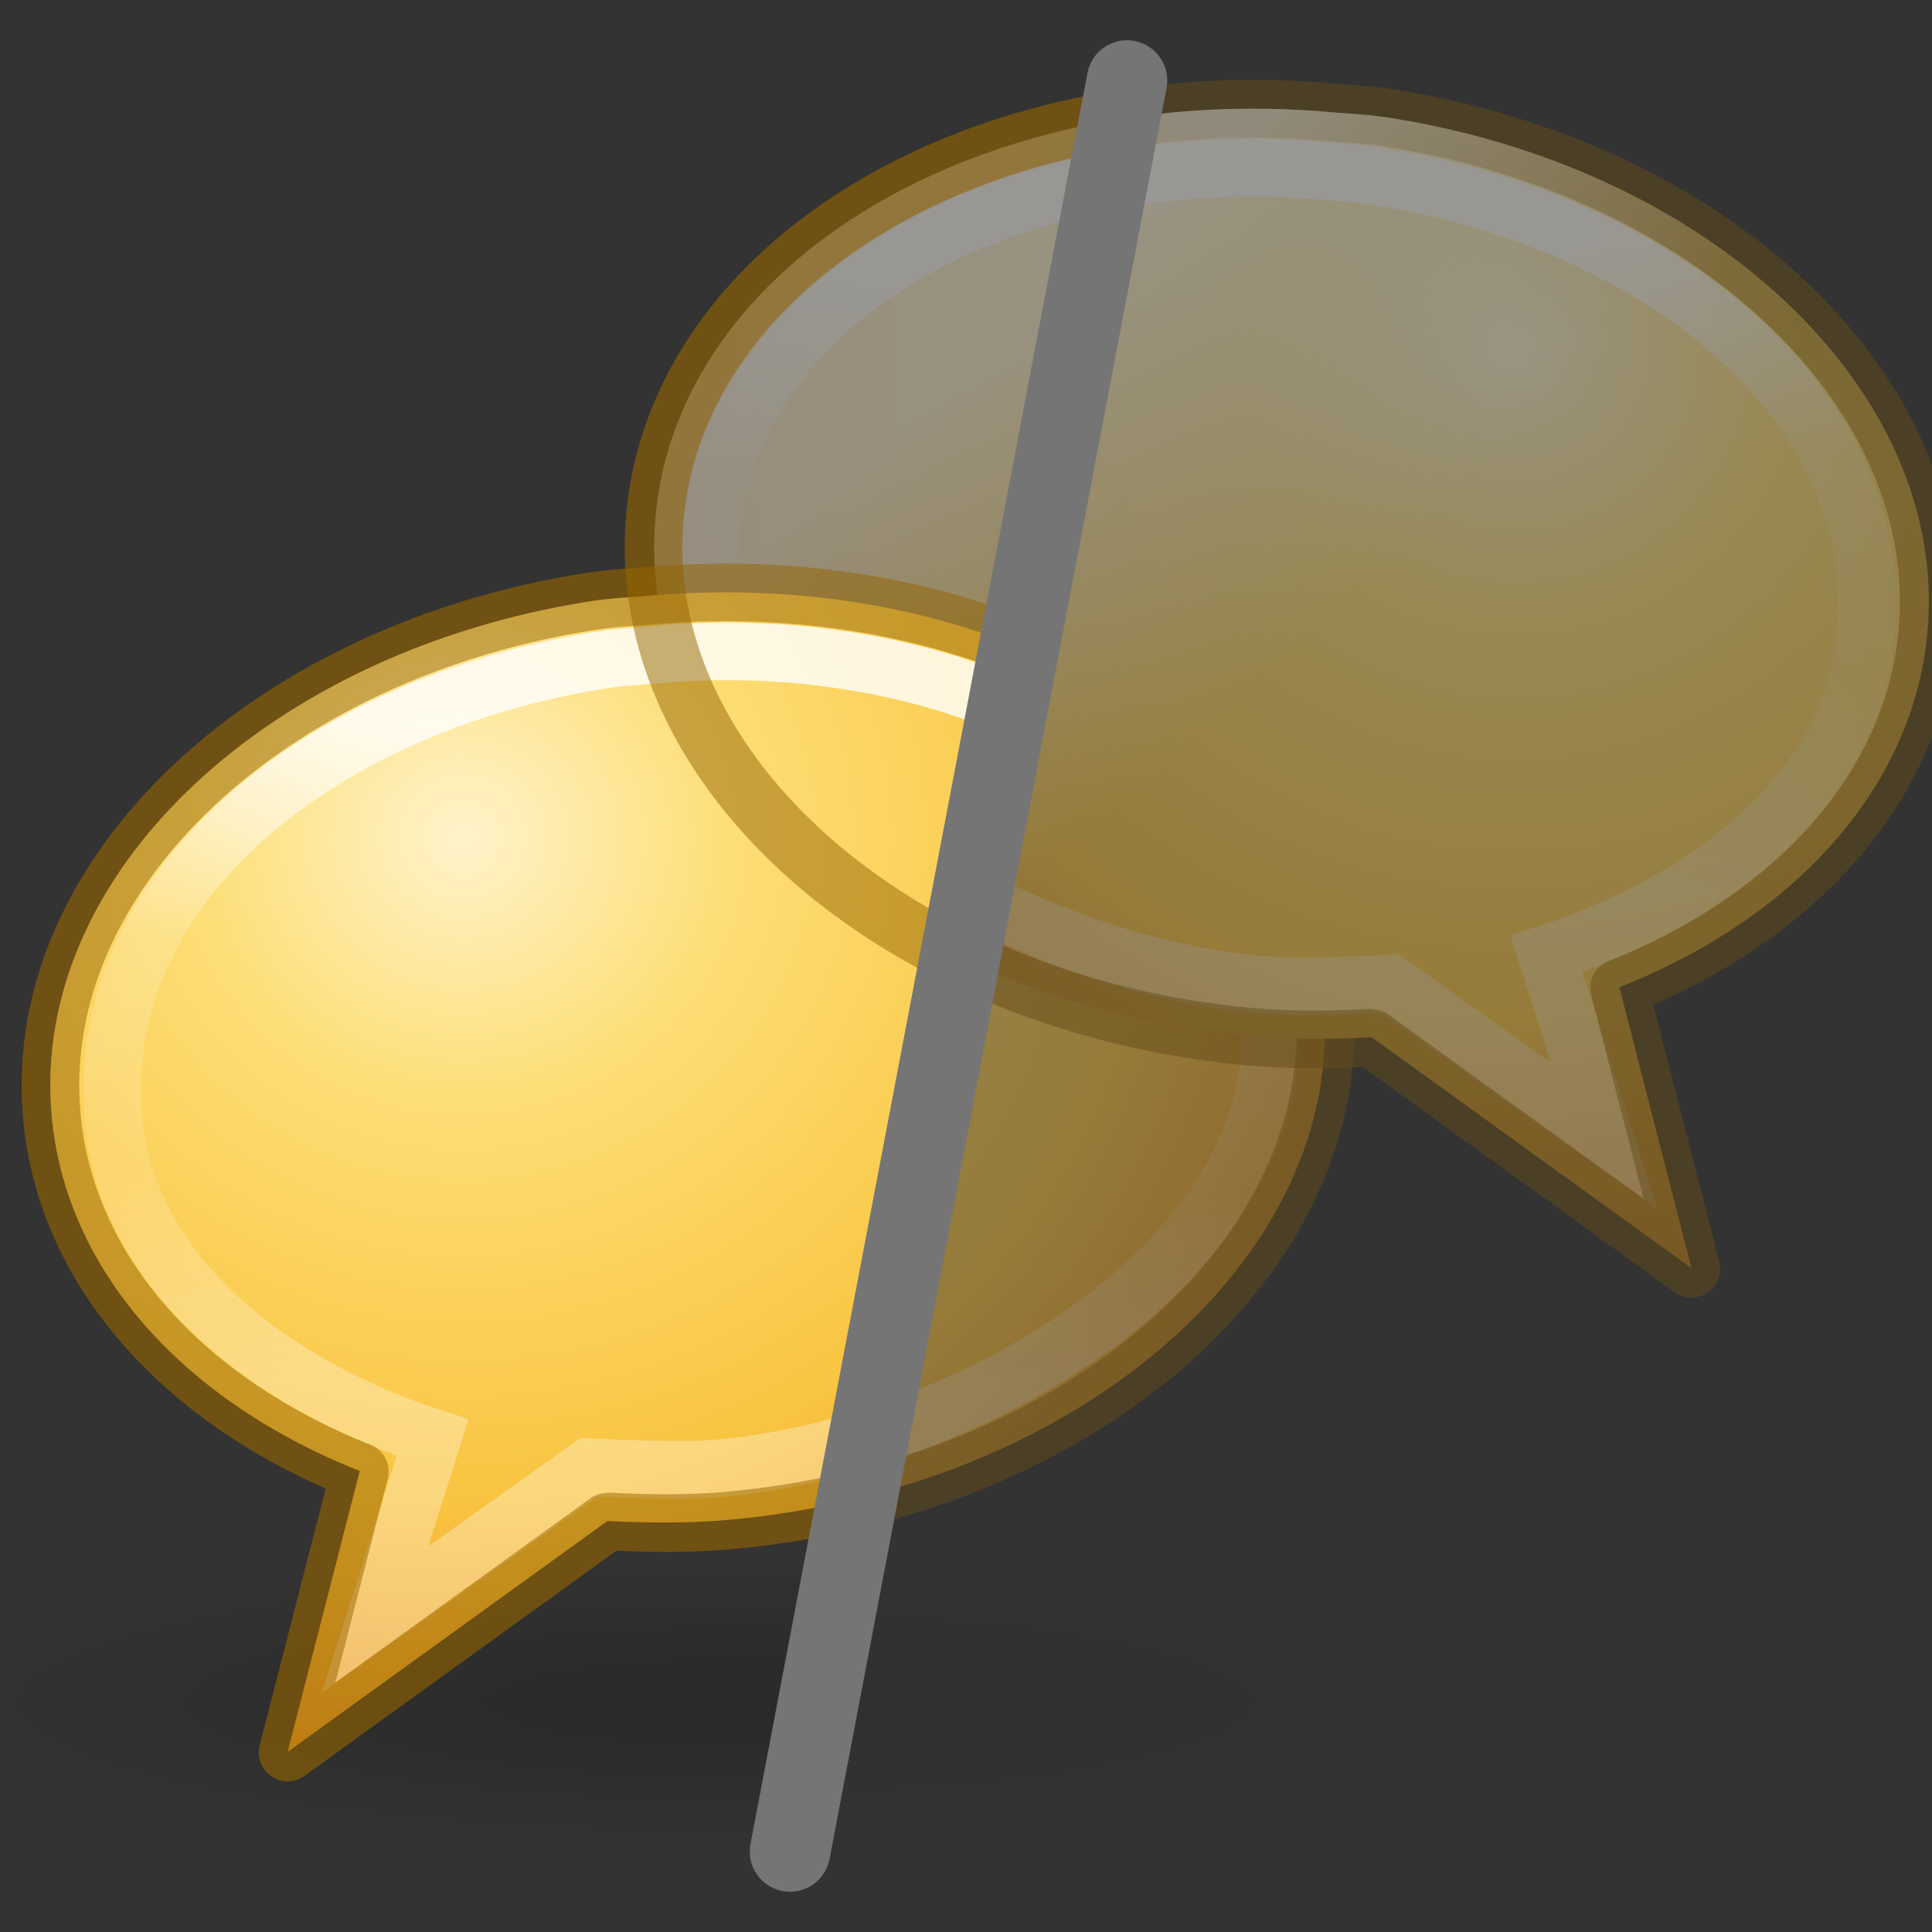 <svg height="24" width="24" xmlns="http://www.w3.org/2000/svg" xmlns:xlink="http://www.w3.org/1999/xlink"><rect width="100%" height="100%" fill="#333333" stroke="none"/><clipPath id="a"><path d="m0 0h14l-4.186 23h-9.814z"/></clipPath><radialGradient id="b" cx="21.96" cy="-6.637" gradientTransform="matrix(-.008 1.506 -1.542 -.008 -1.94 -26.638)" gradientUnits="userSpaceOnUse" r="11.509" xlink:href="#g"/><linearGradient id="c" gradientTransform="matrix(.51 -.046 .05 .556 -1.305 -.24)" gradientUnits="userSpaceOnUse" x1="27.261" x2="25.011" xlink:href="#h" y1="11.249" y2="31.265"/><linearGradient id="d" gradientUnits="userSpaceOnUse" x1="15.783" x2="10.909" xlink:href="#e" y1="5.248" y2="10.748"/><linearGradient id="e"><stop offset="0" stop-color="#fff" stop-opacity=".702"/><stop offset="1" stop-color="#fff" stop-opacity="0"/></linearGradient><radialGradient id="f" cx="6.703" cy="73.616" gradientTransform="matrix(1.963 0 0 .356 -.24 -4.773)" gradientUnits="userSpaceOnUse" r="7.228"><stop offset="0" stop-opacity=".326"/><stop offset=".5" stop-opacity=".192"/><stop offset="1" stop-opacity="0"/></radialGradient><radialGradient id="g" cx="21.96" cy="-6.637" gradientTransform="matrix(-.008 1.506 -1.542 -.008 -1.94 -26.638)" gradientUnits="userSpaceOnUse" r="11.509"><stop offset="0" stop-color="#fff3cb"/><stop offset=".262" stop-color="#fdde76"/><stop offset=".661" stop-color="#f9c440"/><stop offset="1" stop-color="#e48b20"/></radialGradient><linearGradient id="h" gradientTransform="matrix(.51 -.046 .05 .556 -1.305 -.24)" gradientUnits="userSpaceOnUse" x1="27.261" x2="25.011" y1="11.249" y2="31.265"><stop offset="0" stop-color="#fff"/><stop offset=".334" stop-color="#fff" stop-opacity=".235"/><stop offset=".679" stop-color="#fff" stop-opacity=".157"/><stop offset="1" stop-color="#fff" stop-opacity=".392"/></linearGradient><linearGradient id="i" gradientUnits="userSpaceOnUse" x1="6.786" x2="10.909" xlink:href="#e" y1="4.748" y2="10.748"/><g opacity=".5"><path d="m27.1 21.427c0 1.42-6.35 2.573-14.185 2.573s-14.185-1.152-14.185-2.573c0-1.42 6.35-2.572 14.185-2.572s14.186 1.152 14.186 2.572z" fill="url(#f)" opacity=".4" transform="matrix(.719 0 0 .719 -.086 5.735)"/><path d="m10.44 2.395c-5.636.83-9.806 4.708-9.427 8.905.245 2.72 2.335 4.957 5.323 6.138l-1.246 4.852 5.517-3.984.038-.003c.68.032 1.365.043 2.075-.022 6.06-.55 10.665-4.576 10.267-8.98-.397-4.406-5.65-7.533-11.707-6.98-.284.025-.562.035-.84.075z" fill="url(#g)" fill-rule="evenodd" transform="matrix(.719 0 0 .719 -.086 5.735)"/><path d="m10.656 3.406c-4.735.69-8.91 3.752-8.58 7.9.22 2.786 2.817 4.677 5.517 5.556l-.99 3.138 3.694-2.625c.57.025 1.66.07 2.257.015 4.51-.41 9.99-3.81 9.47-7.95-.528-4.193-5.53-6.588-10.663-6.098-.238.023-.472.03-.704.064z" fill="none" opacity=".8" stroke="url(#h)" stroke-width=".995" transform="matrix(.719 0 0 .719 -.086 5.735)"/><path d="m7.424 7.458c-4.054.597-7.054 3.386-6.78 6.406.174 1.956 1.676 3.566 3.826 4.416l-.897 3.49 3.97-2.866.027-.003c.49.024.982.032 1.492-.014 4.36-.397 7.672-3.293 7.386-6.462-.286-3.168-4.064-5.418-8.422-5.02-.204.018-.404.025-.604.054z" fill="none" opacity=".5" stroke="#956500" stroke-linejoin="round" stroke-width=".716"/><path d="m10.44 2.395c-5.636.83-9.806 4.708-9.427 8.905.245 2.72 2.335 4.957 5.323 6.138l-1.246 4.852 5.517-3.984.038-.003c.68.032 1.365.043 2.075-.022 6.06-.55 10.665-4.576 10.267-8.98-.397-4.406-5.65-7.533-11.707-6.98-.284.025-.562.035-.84.075z" fill="url(#i)" fill-rule="evenodd" transform="matrix(.719 0 0 .719 -.086 5.735)"/><g transform="translate(.676 -.508)"><path d="m10.44 2.395c-5.636.83-9.806 4.708-9.427 8.905.245 2.72 2.335 4.957 5.323 6.138l-1.246 4.852 5.517-3.984.038-.003c.68.032 1.365.043 2.075-.022 6.06-.55 10.665-4.576 10.267-8.98-.397-4.406-5.65-7.533-11.707-6.98-.284.025-.562.035-.84.075z" fill="url(#b)" fill-rule="evenodd" transform="matrix(-.719 0 0 .719 23.996 .235)"/><path d="m10.656 3.406c-4.735.69-8.91 3.752-8.58 7.9.22 2.786 2.817 4.677 5.517 5.556l-.99 3.138 3.694-2.625c.57.025 1.66.07 2.257.015 4.51-.41 9.99-3.81 9.47-7.95-.528-4.193-5.53-6.588-10.663-6.098-.238.023-.472.03-.704.064z" fill="none" opacity=".8" stroke="url(#c)" stroke-width=".995" transform="matrix(-.719 0 0 .719 23.996 .235)"/><path d="m16.486 1.958c4.054.597 7.054 3.386 6.78 6.406-.175 1.956-1.678 3.566-3.828 4.415l.897 3.49-3.97-2.866-.027-.003c-.49.024-.982.032-1.492-.014-4.36-.397-7.672-3.293-7.386-6.462.286-3.168 4.064-5.418 8.422-5.02.204.018.404.025.604.054z" fill="none" opacity=".5" stroke="#956500" stroke-linejoin="round" stroke-width=".716"/><path d="m10.44 2.395c-5.636.83-9.806 4.708-9.427 8.905.245 2.72 2.335 4.957 5.323 6.138l-1.246 4.852 5.517-3.984.038-.003c.68.032 1.365.043 2.075-.022 6.06-.55 10.665-4.576 10.267-8.98-.397-4.406-5.65-7.533-11.707-6.98-.284.025-.562.035-.84.075z" fill="url(#d)" fill-rule="evenodd" transform="matrix(-.719 0 0 .719 23.996 .235)"/></g></g><g clip-path="url(#a)"><path d="m27.1 21.427c0 1.42-6.35 2.573-14.185 2.573s-14.185-1.152-14.185-2.573c0-1.42 6.35-2.572 14.185-2.572s14.186 1.152 14.186 2.572z" fill="url(#f)" opacity=".4" transform="matrix(.719 0 0 .719 -.086 5.735)"/><path d="m10.44 2.395c-5.636.83-9.806 4.708-9.427 8.905.245 2.72 2.335 4.957 5.323 6.138l-1.246 4.852 5.517-3.984.038-.003c.68.032 1.365.043 2.075-.022 6.06-.55 10.665-4.576 10.267-8.98-.397-4.406-5.65-7.533-11.707-6.98-.284.025-.562.035-.84.075z" fill="url(#g)" fill-rule="evenodd" transform="matrix(.719 0 0 .719 -.086 5.735)"/><path d="m10.656 3.406c-4.735.69-8.91 3.752-8.58 7.9.22 2.786 2.817 4.677 5.517 5.556l-.99 3.138 3.694-2.625c.57.025 1.66.07 2.257.015 4.51-.41 9.99-3.81 9.47-7.95-.528-4.193-5.53-6.588-10.663-6.098-.238.023-.472.03-.704.064z" fill="none" opacity=".8" stroke="url(#h)" stroke-width=".995" transform="matrix(.719 0 0 .719 -.086 5.735)"/><path d="m7.424 7.458c-4.054.597-7.054 3.386-6.78 6.406.174 1.956 1.676 3.566 3.826 4.416l-.897 3.49 3.97-2.866.027-.003c.49.024.982.032 1.492-.014 4.36-.397 7.672-3.293 7.386-6.462-.286-3.168-4.064-5.418-8.422-5.02-.204.018-.404.025-.604.054z" fill="none" opacity=".5" stroke="#956500" stroke-linejoin="round" stroke-width=".716"/><path d="m10.44 2.395c-5.636.83-9.806 4.708-9.427 8.905.245 2.72 2.335 4.957 5.323 6.138l-1.246 4.852 5.517-3.984.038-.003c.68.032 1.365.043 2.075-.022 6.06-.55 10.665-4.576 10.267-8.98-.397-4.406-5.65-7.533-11.707-6.98-.284.025-.562.035-.84.075z" fill="url(#i)" fill-rule="evenodd" transform="matrix(.719 0 0 .719 -.086 5.735)"/><g transform="translate(.676 -.508)"><path d="m10.44 2.395c-5.636.83-9.806 4.708-9.427 8.905.245 2.72 2.335 4.957 5.323 6.138l-1.246 4.852 5.517-3.984.038-.003c.68.032 1.365.043 2.075-.022 6.06-.55 10.665-4.576 10.267-8.98-.397-4.406-5.65-7.533-11.707-6.98-.284.025-.562.035-.84.075z" fill="url(#b)" fill-rule="evenodd" transform="matrix(-.719 0 0 .719 23.996 .235)"/><path d="m10.656 3.406c-4.735.69-8.91 3.752-8.58 7.9.22 2.786 2.817 4.677 5.517 5.556l-.99 3.138 3.694-2.625c.57.025 1.66.07 2.257.015 4.51-.41 9.99-3.81 9.47-7.95-.528-4.193-5.53-6.588-10.663-6.098-.238.023-.472.03-.704.064z" fill="none" opacity=".8" stroke="url(#c)" stroke-width=".995" transform="matrix(-.719 0 0 .719 23.996 .235)"/><path d="m16.486 1.958c4.054.597 7.054 3.386 6.78 6.406-.175 1.956-1.678 3.566-3.828 4.415l.897 3.49-3.97-2.866-.027-.003c-.49.024-.982.032-1.492-.014-4.36-.397-7.672-3.293-7.386-6.462.286-3.168 4.064-5.418 8.422-5.02.204.018.404.025.604.054z" fill="none" opacity=".5" stroke="#956500" stroke-linejoin="round" stroke-width=".716"/><path d="m10.44 2.395c-5.636.83-9.806 4.708-9.427 8.905.245 2.72 2.335 4.957 5.323 6.138l-1.246 4.852 5.517-3.984.038-.003c.68.032 1.365.043 2.075-.022 6.06-.55 10.665-4.576 10.267-8.98-.397-4.406-5.65-7.533-11.707-6.98-.284.025-.562.035-.84.075z" fill="url(#d)" fill-rule="evenodd" transform="matrix(-.719 0 0 .719 23.996 .235)"/></g></g><path d="m14 1-4.186 22" fill="none" stroke="#757575" stroke-linecap="round" stroke-linejoin="round"/></svg>